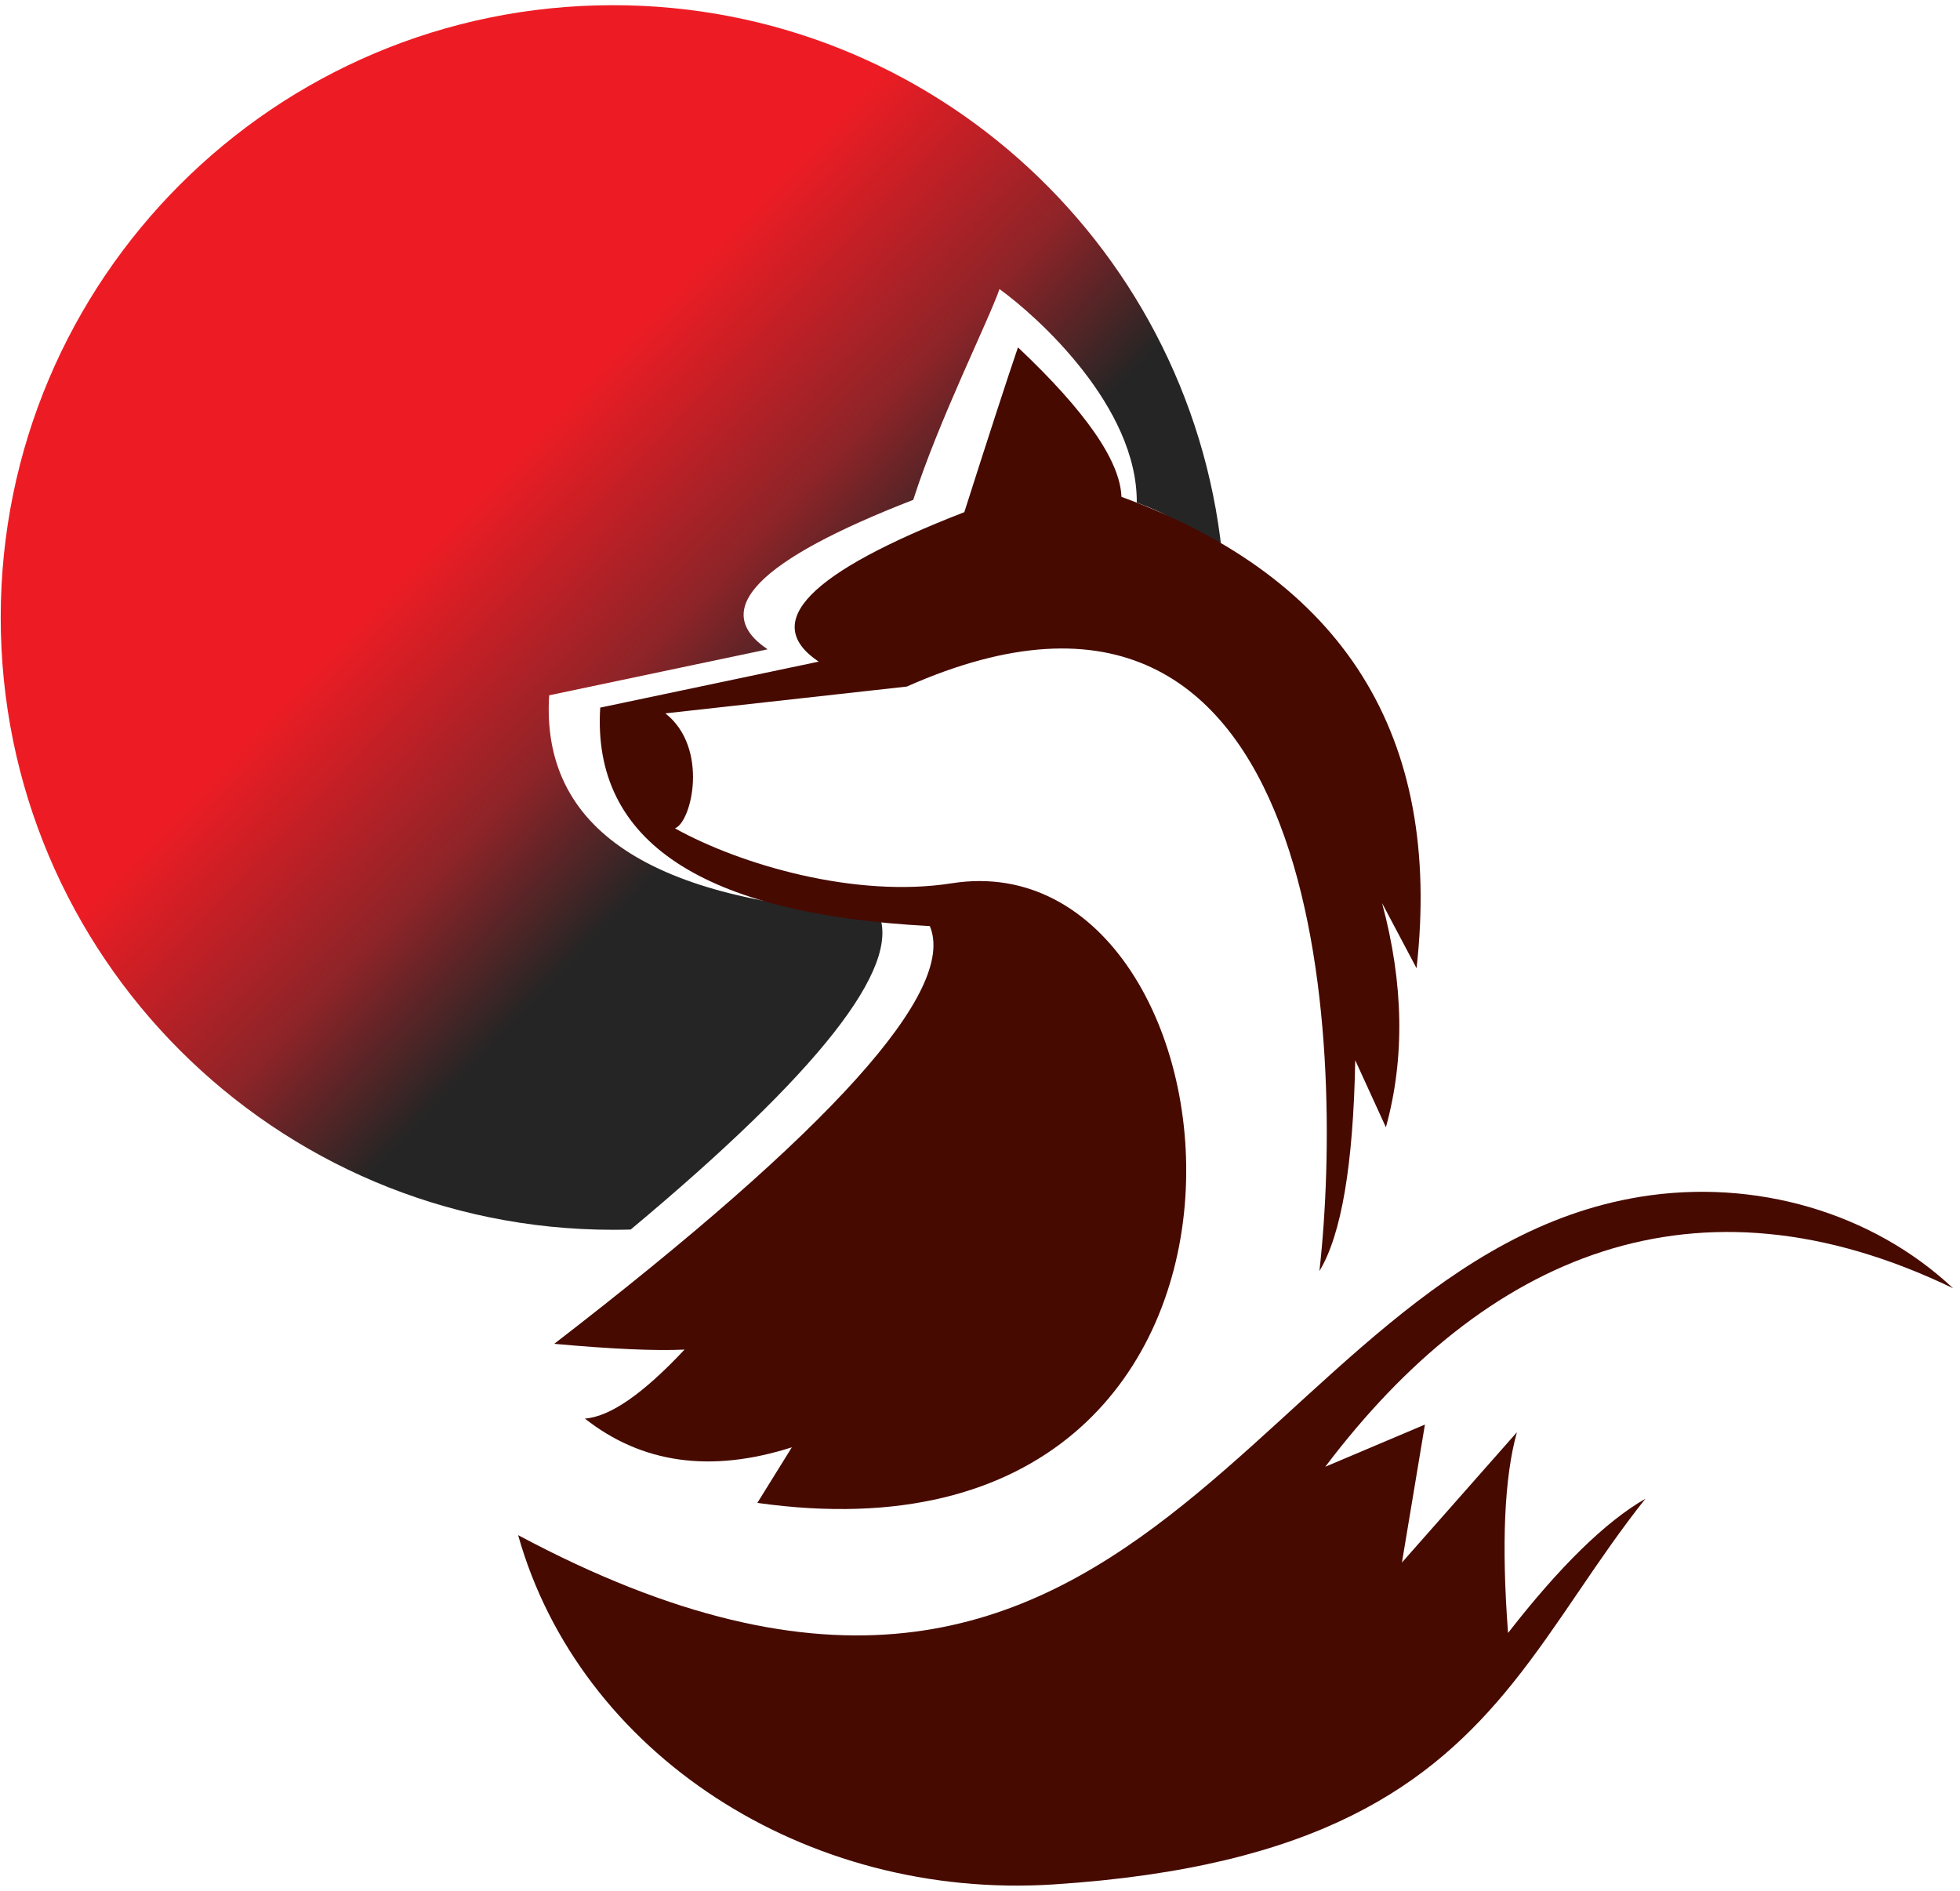 <svg width="257" height="248" viewBox="0 0 257 248" fill="none" xmlns="http://www.w3.org/2000/svg">
<path fill-rule="evenodd" clip-rule="evenodd" d="M115.224 119.815C85.323 118.245 70.916 108.696 72.006 91.171L100.651 85.14C92.978 79.995 99.344 73.461 119.747 65.542C123.067 55.146 129.683 41.912 131.054 37.902C136.043 41.508 149.146 53.305 149.057 65.904C156.922 68.79 154.898 70.019 160.398 74.338C157.027 33.098 122.49 0.68 80.381 0.68C36.04 0.68 0.094 36.627 0.094 80.968C0.094 125.307 36.04 161.254 80.381 161.254C81.156 161.254 81.927 161.242 82.698 161.221C107.352 140.64 118.194 126.839 115.224 119.815Z" fill="url(#paint0_linear_37_39719)"/>
<path fill-rule="evenodd" clip-rule="evenodd" d="M89.756 176.963C84.337 182.756 79.982 185.771 76.69 186.008C84.176 191.905 93.222 193.162 103.828 189.777L99.304 197.064C174.773 207.7 164.773 109.526 124.802 115.818C112.228 117.797 97.179 113.432 88.501 108.617C90.721 107.769 92.983 98.052 87.245 93.54L118.905 90.023C173.823 65.654 176.348 136.867 173.005 166.662C175.888 161.917 177.453 152.704 177.701 139.019L181.722 147.812C184.224 138.758 184.057 128.959 181.22 118.415L185.742 126.958C189.151 96.464 176.253 75.86 147.046 65.147C146.885 60.462 142.362 53.928 133.479 45.547C132.107 49.557 129.761 56.76 126.443 67.156C106.039 75.076 99.674 81.61 107.347 86.756L78.702 92.785C77.612 110.311 92.019 119.859 121.92 121.43C125.494 129.879 109.076 148.138 72.672 176.206C80.203 176.89 85.898 177.142 89.756 176.963Z" fill="#460A00"/>
<path fill-rule="evenodd" clip-rule="evenodd" d="M197.739 214.12C196.861 202.491 197.248 193.718 198.901 187.8L183.825 204.886L186.84 186.794L173.774 192.323C194.749 164.576 222.311 152.631 256.091 168.919C245.496 158.98 230.108 154.483 215.081 156.927C164.068 165.233 150.421 245.361 67.938 201.293C75.997 229.905 105.564 249.193 138.141 247.091C172.873 244.85 187.628 234.032 198.341 220.713C204.473 213.086 209.281 204.64 215.755 196.513C210.531 199.521 204.525 205.39 197.739 214.12Z" fill="#460A00"/>
<defs>
<linearGradient id="paint0_linear_37_39719" x1="39.208" y1="41.787" x2="121.479" y2="119.941" gradientUnits="userSpaceOnUse">
<stop stop-color="#ED1C24"/>
<stop offset="0.25" stop-color="#ED1C24"/>
<stop offset="0.281" stop-color="#ED1C24"/>
<stop offset="0.289" stop-color="#ED1C24"/>
<stop offset="0.293" stop-color="#EC1C24"/>
<stop offset="0.297" stop-color="#EA1C24"/>
<stop offset="0.301" stop-color="#E91C24"/>
<stop offset="0.305" stop-color="#E81C24"/>
<stop offset="0.309" stop-color="#E61D24"/>
<stop offset="0.312" stop-color="#E51D24"/>
<stop offset="0.316" stop-color="#E31D24"/>
<stop offset="0.32" stop-color="#E21D24"/>
<stop offset="0.324" stop-color="#E11D25"/>
<stop offset="0.328" stop-color="#DF1D25"/>
<stop offset="0.332" stop-color="#DE1D25"/>
<stop offset="0.336" stop-color="#DC1D25"/>
<stop offset="0.34" stop-color="#DB1D25"/>
<stop offset="0.344" stop-color="#DA1E25"/>
<stop offset="0.348" stop-color="#D81E25"/>
<stop offset="0.352" stop-color="#D71E25"/>
<stop offset="0.355" stop-color="#D61E25"/>
<stop offset="0.359" stop-color="#D41E25"/>
<stop offset="0.363" stop-color="#D31E25"/>
<stop offset="0.367" stop-color="#D11E25"/>
<stop offset="0.371" stop-color="#D01E25"/>
<stop offset="0.375" stop-color="#CF1F25"/>
<stop offset="0.379" stop-color="#CD1F25"/>
<stop offset="0.383" stop-color="#CC1F25"/>
<stop offset="0.387" stop-color="#CA1F25"/>
<stop offset="0.391" stop-color="#C91F25"/>
<stop offset="0.395" stop-color="#C81F26"/>
<stop offset="0.398" stop-color="#C61F26"/>
<stop offset="0.402" stop-color="#C51F26"/>
<stop offset="0.406" stop-color="#C31F26"/>
<stop offset="0.41" stop-color="#C22026"/>
<stop offset="0.414" stop-color="#C12026"/>
<stop offset="0.418" stop-color="#BF2026"/>
<stop offset="0.422" stop-color="#BE2026"/>
<stop offset="0.426" stop-color="#BD2026"/>
<stop offset="0.43" stop-color="#BB2026"/>
<stop offset="0.434" stop-color="#BA2026"/>
<stop offset="0.438" stop-color="#B82026"/>
<stop offset="0.441" stop-color="#B72026"/>
<stop offset="0.445" stop-color="#B62126"/>
<stop offset="0.449" stop-color="#B42126"/>
<stop offset="0.453" stop-color="#B32126"/>
<stop offset="0.457" stop-color="#B12126"/>
<stop offset="0.461" stop-color="#B02127"/>
<stop offset="0.465" stop-color="#AF2127"/>
<stop offset="0.469" stop-color="#AD2127"/>
<stop offset="0.473" stop-color="#AC2127"/>
<stop offset="0.477" stop-color="#AA2227"/>
<stop offset="0.48" stop-color="#A92227"/>
<stop offset="0.484" stop-color="#A82227"/>
<stop offset="0.488" stop-color="#A62227"/>
<stop offset="0.492" stop-color="#A52227"/>
<stop offset="0.496" stop-color="#A42227"/>
<stop offset="0.5" stop-color="#A22227"/>
<stop offset="0.504" stop-color="#A12227"/>
<stop offset="0.508" stop-color="#9F2227"/>
<stop offset="0.512" stop-color="#9E2327"/>
<stop offset="0.516" stop-color="#9D2327"/>
<stop offset="0.52" stop-color="#9B2327"/>
<stop offset="0.523" stop-color="#9A2327"/>
<stop offset="0.527" stop-color="#982328"/>
<stop offset="0.531" stop-color="#972328"/>
<stop offset="0.535" stop-color="#962328"/>
<stop offset="0.539" stop-color="#942328"/>
<stop offset="0.543" stop-color="#932428"/>
<stop offset="0.547" stop-color="#912428"/>
<stop offset="0.551" stop-color="#902428"/>
<stop offset="0.555" stop-color="#8F2428"/>
<stop offset="0.559" stop-color="#8D2428"/>
<stop offset="0.562" stop-color="#8B2428"/>
<stop offset="0.566" stop-color="#892428"/>
<stop offset="0.57" stop-color="#872428"/>
<stop offset="0.574" stop-color="#842428"/>
<stop offset="0.578" stop-color="#822428"/>
<stop offset="0.582" stop-color="#802428"/>
<stop offset="0.586" stop-color="#7E2428"/>
<stop offset="0.59" stop-color="#7C2427"/>
<stop offset="0.594" stop-color="#792427"/>
<stop offset="0.598" stop-color="#772427"/>
<stop offset="0.602" stop-color="#752427"/>
<stop offset="0.605" stop-color="#732427"/>
<stop offset="0.609" stop-color="#702427"/>
<stop offset="0.613" stop-color="#6E2427"/>
<stop offset="0.617" stop-color="#6C2427"/>
<stop offset="0.621" stop-color="#6A2427"/>
<stop offset="0.625" stop-color="#672427"/>
<stop offset="0.629" stop-color="#652427"/>
<stop offset="0.633" stop-color="#632427"/>
<stop offset="0.637" stop-color="#612427"/>
<stop offset="0.641" stop-color="#5E2427"/>
<stop offset="0.645" stop-color="#5C2427"/>
<stop offset="0.648" stop-color="#5A2427"/>
<stop offset="0.652" stop-color="#582526"/>
<stop offset="0.656" stop-color="#562526"/>
<stop offset="0.66" stop-color="#532526"/>
<stop offset="0.664" stop-color="#512526"/>
<stop offset="0.668" stop-color="#4F2526"/>
<stop offset="0.672" stop-color="#4D2526"/>
<stop offset="0.676" stop-color="#4A2526"/>
<stop offset="0.68" stop-color="#482526"/>
<stop offset="0.684" stop-color="#462526"/>
<stop offset="0.688" stop-color="#442526"/>
<stop offset="0.691" stop-color="#412526"/>
<stop offset="0.695" stop-color="#3F2526"/>
<stop offset="0.699" stop-color="#3D2526"/>
<stop offset="0.703" stop-color="#3B2526"/>
<stop offset="0.707" stop-color="#382526"/>
<stop offset="0.711" stop-color="#362525"/>
<stop offset="0.715" stop-color="#342525"/>
<stop offset="0.719" stop-color="#322525"/>
<stop offset="0.723" stop-color="#2F2525"/>
<stop offset="0.727" stop-color="#2D2525"/>
<stop offset="0.73" stop-color="#2B2525"/>
<stop offset="0.734" stop-color="#292525"/>
<stop offset="0.738" stop-color="#272525"/>
<stop offset="0.742" stop-color="#262525"/>
<stop offset="0.75" stop-color="#262525"/>
<stop offset="1" stop-color="#262525"/>
</linearGradient>
</defs>
</svg>
